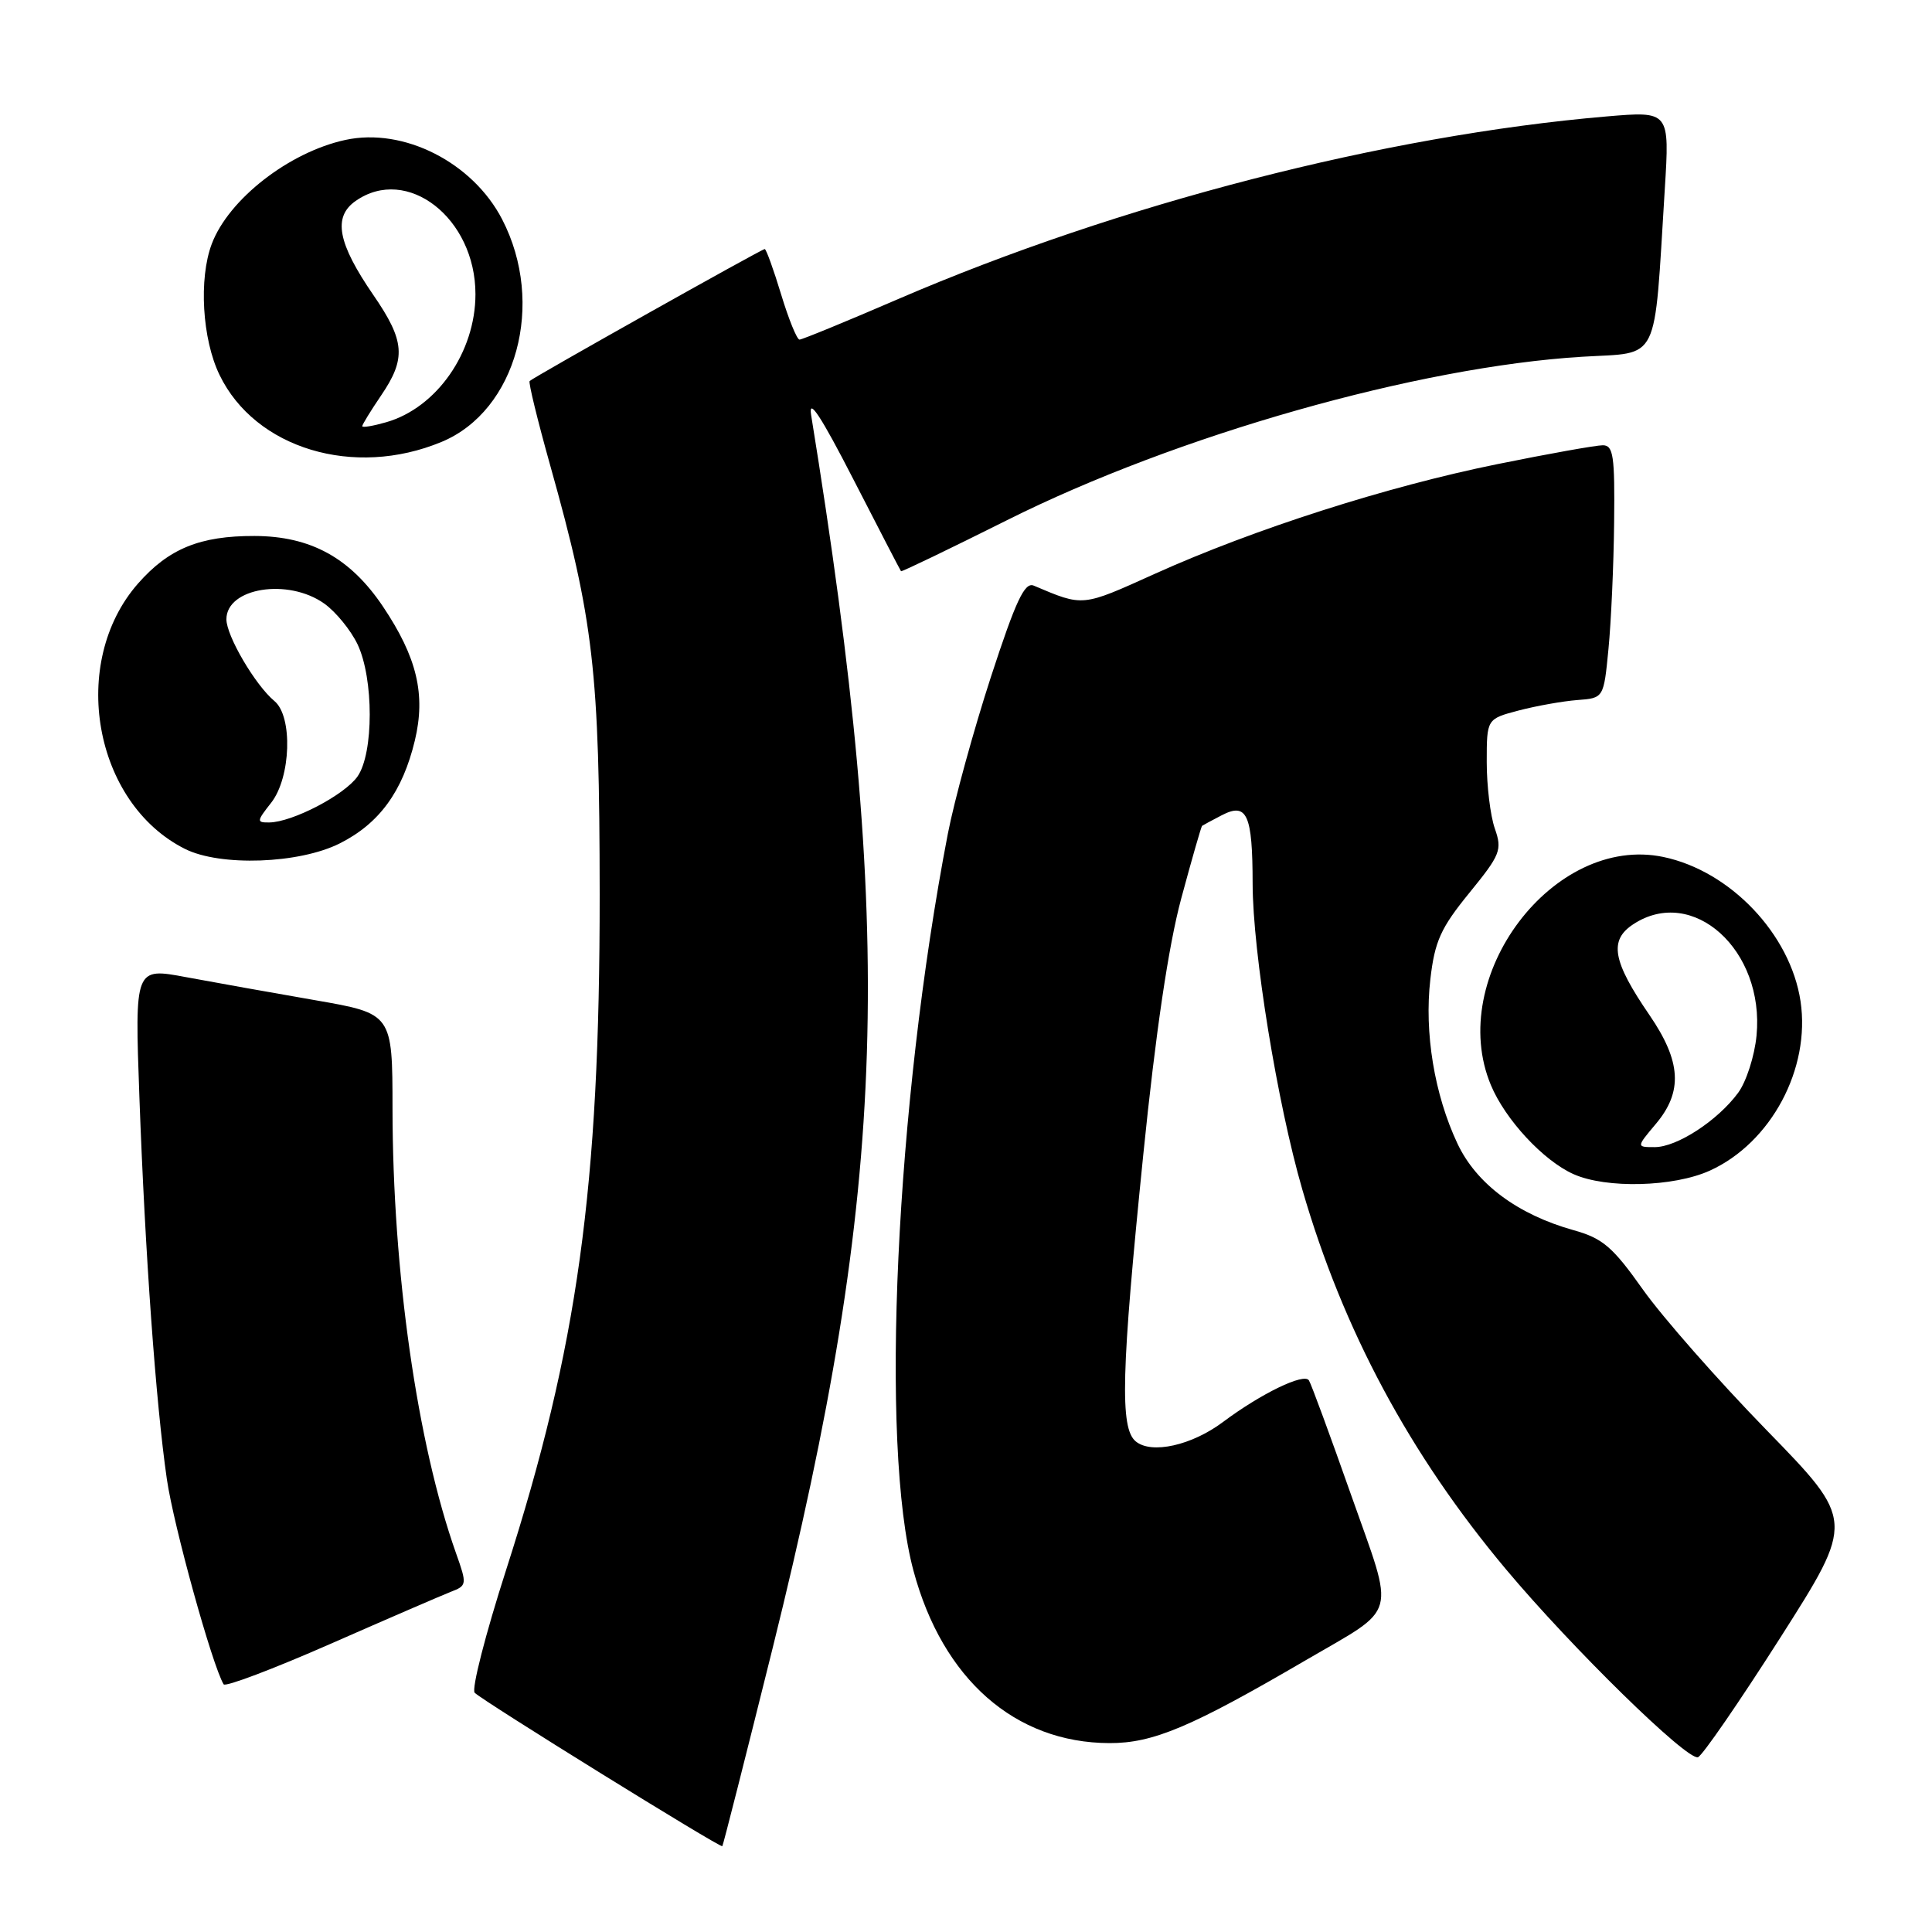 <?xml version="1.0" encoding="UTF-8" standalone="no"?>
<!DOCTYPE svg PUBLIC "-//W3C//DTD SVG 1.1//EN" "http://www.w3.org/Graphics/SVG/1.1/DTD/svg11.dtd" >
<svg xmlns="http://www.w3.org/2000/svg" xmlns:xlink="http://www.w3.org/1999/xlink" version="1.1" viewBox="0 0 256 256">
 <g >
 <path fill="currentColor"
d=" M 102.36 218.46 C 117.67 156.77 118.69 124.14 107.48 55.00 C 107.09 52.57 108.79 55.16 113.07 63.50 C 116.46 70.10 119.30 75.59 119.39 75.69 C 119.48 75.79 125.79 72.75 133.43 68.93 C 155.89 57.68 187.89 48.59 209.67 47.27 C 220.06 46.64 219.13 48.52 220.59 25.11 C 221.24 14.72 221.24 14.72 212.87 15.43 C 183.50 17.94 148.23 27.03 119.03 39.62 C 112.18 42.58 106.28 45.00 105.94 45.00 C 105.60 45.00 104.50 42.30 103.50 39.00 C 102.50 35.70 101.52 33.00 101.33 33.00 C 100.93 33.00 70.69 49.98 70.18 50.49 C 70.00 50.67 71.23 55.69 72.90 61.65 C 78.67 82.21 79.44 88.92 79.46 118.50 C 79.48 157.33 76.54 178.54 67.07 208.00 C 64.33 216.52 62.45 223.85 62.90 224.30 C 64.01 225.41 95.45 244.89 95.71 244.63 C 95.82 244.51 98.81 232.74 102.36 218.46 Z  M 235.90 217.00 C 245.77 201.50 245.77 201.50 234.08 189.50 C 227.65 182.90 220.28 174.52 217.70 170.88 C 213.68 165.20 212.37 164.08 208.49 163.00 C 201.07 160.92 195.62 156.85 193.12 151.53 C 190.06 145.03 188.71 136.82 189.53 129.75 C 190.11 124.72 190.90 122.97 194.68 118.33 C 198.82 113.25 199.07 112.63 198.07 109.78 C 197.48 108.09 197.00 104.13 197.00 100.98 C 197.00 95.26 197.00 95.26 201.25 94.14 C 203.59 93.53 207.07 92.91 209.00 92.76 C 212.50 92.50 212.50 92.50 213.13 86.00 C 213.48 82.42 213.82 74.89 213.88 69.25 C 213.98 60.41 213.78 59.00 212.38 59.00 C 211.48 59.00 205.20 60.12 198.41 61.50 C 183.79 64.46 166.16 70.11 153.05 76.02 C 143.28 80.43 143.60 80.40 136.98 77.60 C 135.77 77.09 134.61 79.56 131.29 89.73 C 129.01 96.75 126.44 106.10 125.59 110.50 C 118.68 146.36 116.57 191.56 121.04 208.13 C 124.90 222.50 134.50 230.93 147.00 230.97 C 152.78 230.99 157.83 228.86 172.98 220.01 C 185.40 212.76 184.87 214.66 179.05 198.15 C 176.27 190.26 173.75 183.40 173.44 182.91 C 172.81 181.88 167.10 184.65 162.07 188.41 C 157.91 191.53 152.57 192.72 150.49 190.99 C 148.37 189.24 148.57 181.77 151.49 153.00 C 153.14 136.73 154.83 125.33 156.52 119.05 C 157.92 113.85 159.17 109.52 159.28 109.43 C 159.40 109.34 160.57 108.71 161.88 108.03 C 165.24 106.28 165.97 107.90 165.98 117.12 C 166.00 126.19 169.25 146.21 172.57 157.64 C 177.96 176.24 186.80 192.73 199.55 207.94 C 208.30 218.38 223.56 233.31 224.99 232.84 C 225.56 232.65 230.47 225.52 235.90 217.00 Z  M 59.72 210.93 C 61.88 210.10 61.90 209.96 60.42 205.79 C 55.28 191.28 52.03 168.52 52.01 146.90 C 52.00 134.31 52.00 134.31 41.75 132.53 C 36.11 131.55 28.43 130.18 24.67 129.48 C 17.85 128.20 17.85 128.20 18.47 145.35 C 19.23 166.18 20.65 185.92 22.11 196.00 C 23.00 202.16 28.10 220.60 29.63 223.18 C 29.85 223.56 36.21 221.15 43.77 217.83 C 51.32 214.51 58.50 211.41 59.72 210.93 Z  M 226.57 155.11 C 234.67 151.43 239.92 141.62 238.58 132.67 C 237.24 123.78 229.27 115.40 220.39 113.55 C 205.84 110.52 191.56 129.43 197.55 143.78 C 199.46 148.36 204.50 153.79 208.50 155.58 C 212.84 157.52 221.77 157.29 226.57 155.11 Z  M 45.03 111.75 C 50.27 109.11 53.35 104.87 54.97 98.12 C 56.43 92.03 55.26 87.10 50.74 80.36 C 46.41 73.92 41.17 71.04 33.72 71.02 C 26.50 71.00 22.36 72.69 18.29 77.32 C 9.10 87.79 12.39 106.40 24.50 112.48 C 29.19 114.84 39.66 114.46 45.03 111.75 Z  M 58.52 58.55 C 68.45 54.42 72.31 40.23 66.54 29.07 C 62.63 21.51 53.48 16.87 45.77 18.54 C 38.32 20.15 30.30 26.39 28.06 32.32 C 26.32 36.93 26.79 44.94 29.09 49.68 C 33.81 59.44 46.89 63.39 58.52 58.55 Z  M 219.41 148.92 C 223.01 144.65 222.77 140.65 218.57 134.51 C 213.66 127.35 213.17 124.59 216.43 122.46 C 224.31 117.29 233.84 125.91 232.75 137.22 C 232.49 139.93 231.39 143.35 230.30 144.82 C 227.57 148.51 222.20 152.00 219.26 152.00 C 216.82 152.00 216.82 152.00 219.41 148.92 Z  M 35.93 106.37 C 38.55 103.03 38.82 94.92 36.36 92.89 C 33.83 90.79 30.00 84.26 30.00 82.06 C 30.00 77.88 38.18 76.57 42.97 79.98 C 44.50 81.07 46.48 83.50 47.38 85.38 C 49.53 89.92 49.53 99.81 47.37 102.89 C 45.64 105.35 38.75 108.94 35.68 108.98 C 33.98 109.00 34.00 108.82 35.93 106.37 Z  M 48.00 56.47 C 48.00 56.26 49.12 54.43 50.50 52.40 C 53.84 47.49 53.66 45.18 49.47 39.09 C 44.74 32.21 44.09 28.75 47.12 26.63 C 53.94 21.85 63.00 28.90 63.00 38.98 C 63.00 46.67 57.87 54.03 51.17 55.95 C 49.43 56.45 48.00 56.69 48.00 56.47 Z "/>
</g>
</svg>